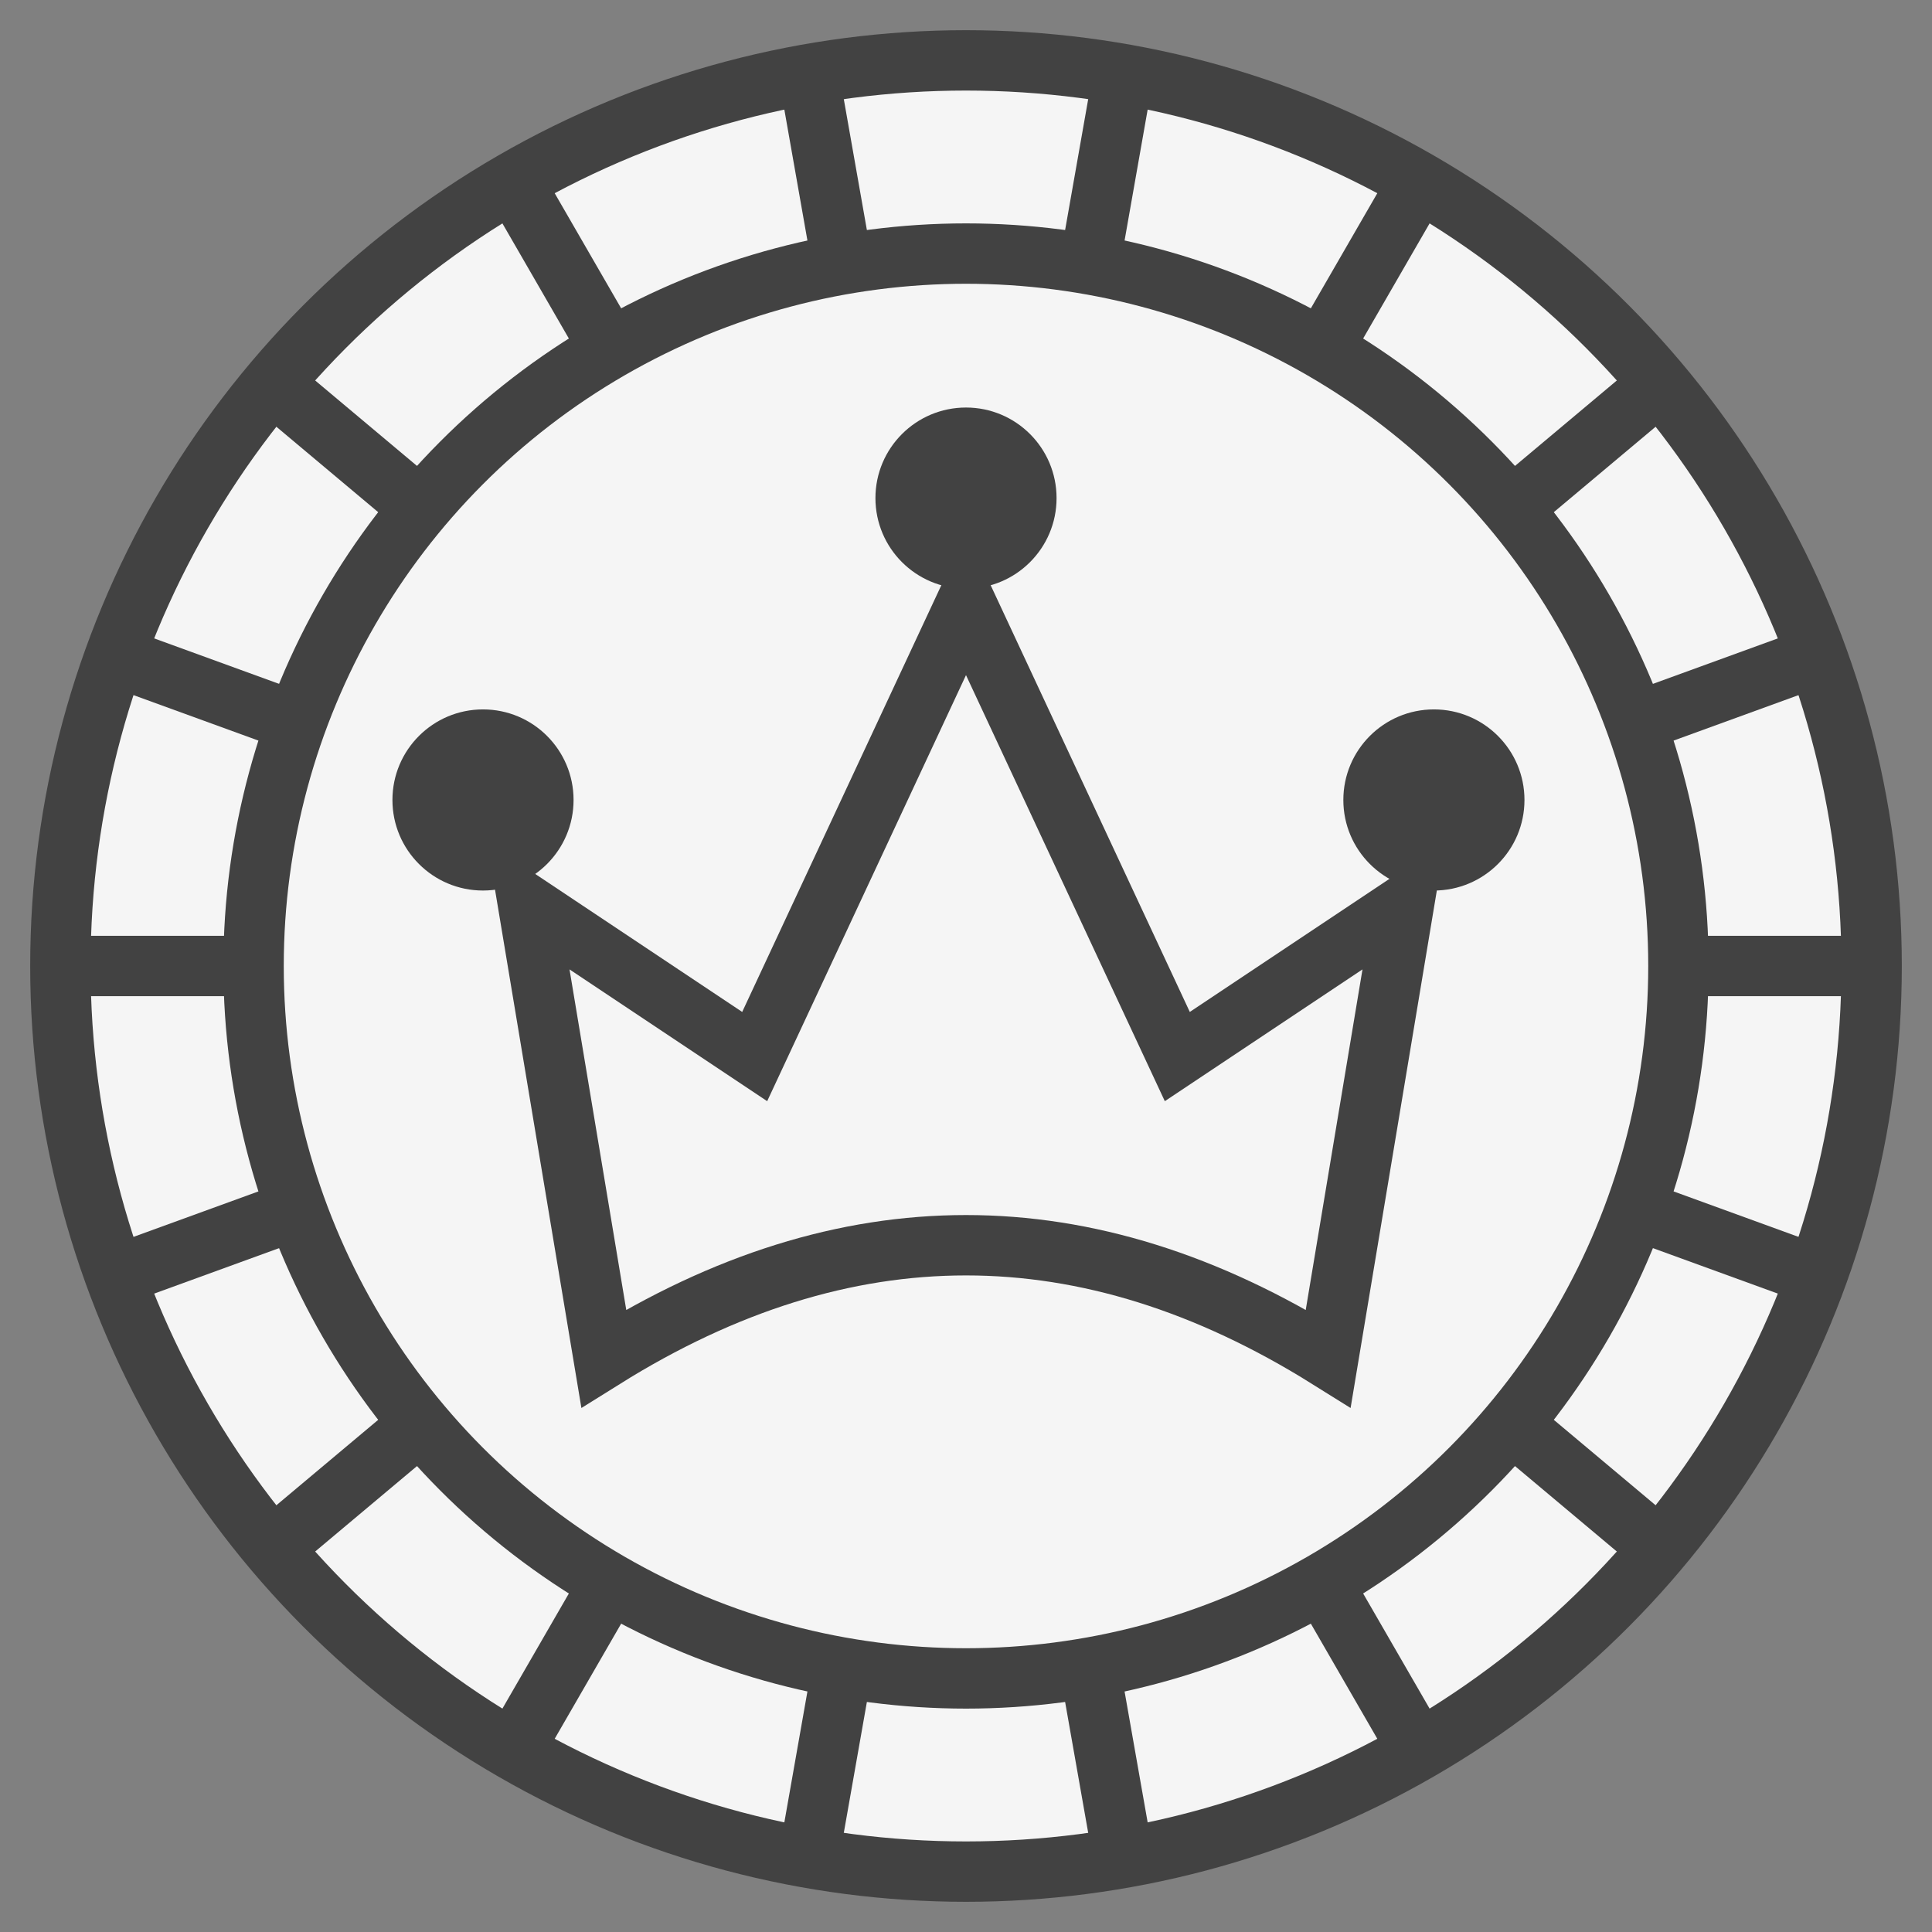 <svg viewBox="0 0 128 128"
    xmlns="http://www.w3.org/2000/svg" style="height: 56px; width: 56px; pointer-events: none;">
    <rect x="0" y="0" width="128" height="128" fill="#808080" stroke="none"/>
    <circle cx="64" cy="64" r="60" fill="#f5f5f5" stroke="#424242" stroke-width="4"></circle>
    <circle cx="64" cy="64" r="47.2" stroke="#424242" fill="#f5f5f5" stroke-width="4"></circle>
    <line x1="124" y1="64" x2="111.2" y2="64" stroke-width="4" stroke="#424242"></line>
    <line x1="120.382" y1="84.521" x2="108.353" y2="80.143" stroke-width="4" stroke="#424242"></line>
    <line x1="109.963" y1="102.567" x2="100.157" y2="94.34" stroke-width="4" stroke="#424242"></line>
    <line x1="94" y1="115.962" x2="87.6" y2="104.876" stroke-width="4" stroke="#424242"></line>
    <line x1="74.419" y1="123.088" x2="72.196" y2="110.483" stroke-width="4" stroke="#424242"></line>
    <line x1="53.581" y1="123.088" x2="55.804" y2="110.483" stroke-width="4" stroke="#424242"></line>
    <line x1="34" y1="115.962" x2="40.4" y2="104.876" stroke-width="4" stroke="#424242"></line>
    <line x1="18.037" y1="102.567" x2="27.843" y2="94.34" stroke-width="4" stroke="#424242"></line>
    <line x1="7.618" y1="84.521" x2="19.647" y2="80.143" stroke-width="4" stroke="#424242"></line>
    <line x1="4" y1="64" x2="16.8" y2="64" stroke-width="4" stroke="#424242"></line>
    <line x1="7.618" y1="43.479" x2="19.647" y2="47.857" stroke-width="4" stroke="#424242"></line>
    <line x1="18.037" y1="25.433" x2="27.843" y2="33.66" stroke-width="4" stroke="#424242"></line>
    <line x1="34" y1="12.038" x2="40.4" y2="23.124" stroke-width="4" stroke="#424242"></line>
    <line x1="53.581" y1="4.912" x2="55.804" y2="17.517" stroke-width="4" stroke="#424242"></line>
    <line x1="74.419" y1="4.912" x2="72.196" y2="17.517" stroke-width="4" stroke="#424242"></line>
    <line x1="94" y1="12.038" x2="87.6" y2="23.124" stroke-width="4" stroke="#424242"></line>
    <line x1="109.963" y1="25.433" x2="100.157" y2="33.66" stroke-width="4" stroke="#424242"></line>
    <line x1="120.382" y1="43.479" x2="108.353" y2="47.857" stroke-width="4" stroke="#424242"></line>
    <path d="M40,90 q 24,-15  48,0 l5,-30 l-15,10 l-14,-30 l-14,30 l-15,-10 z" stroke-width="4" stroke="#424242" fill="transparent"></path>
    <circle cx="32" cy="53" r="6" fill="#424242"></circle>
    <circle cx="64" cy="33" r="6" fill="#424242"></circle>
    <circle cx="95" cy="53" r="6" fill="#424242"></circle>
</svg>

